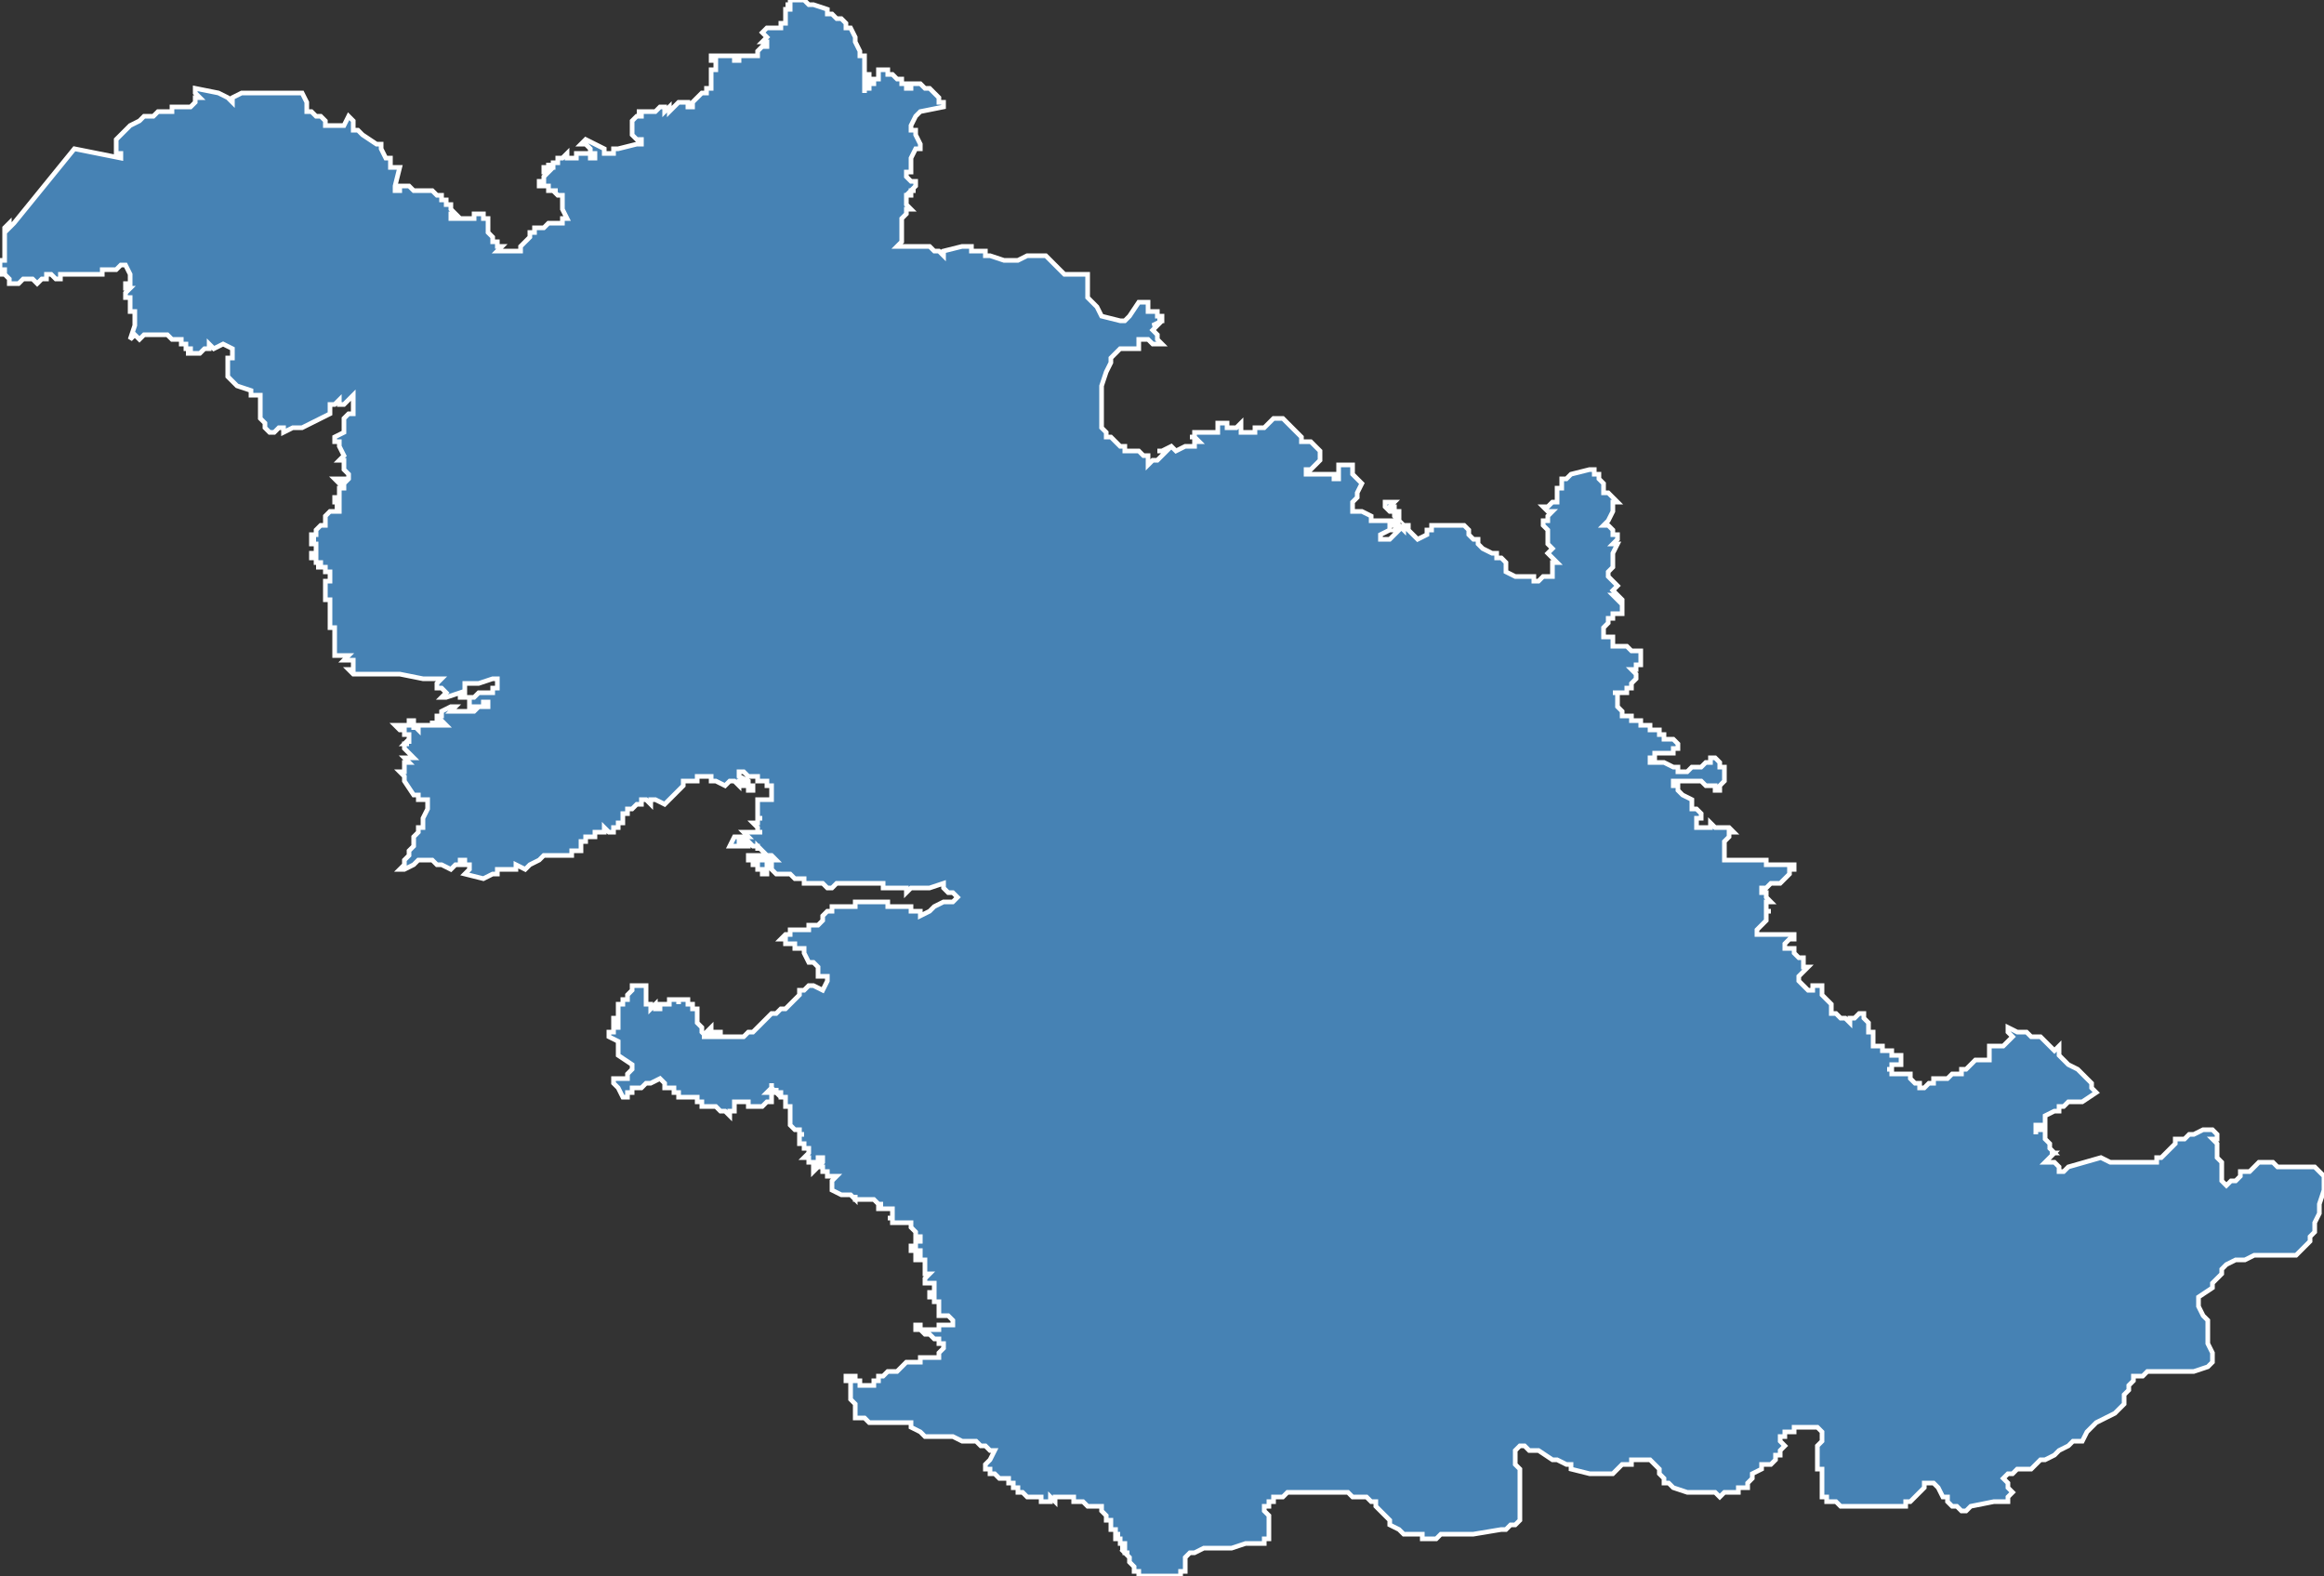 <?xml version="1.0" encoding="utf-8"?>
<svg version="1.1" id="svgmap" xmlns="http://www.w3.org/2000/svg" xmlns:xlink="http://www.w3.org/1999/xlink" x="0px" y="0px" width="100%" height="100%" viewBox="0 0 500 339">
<rect x="0" y="0" width="500" height="339" fill="#333333" stroke="none"/>
<polygon points="34,24 34,24 34,24 36,24 36,24 36,24 37,24 37,23 37,23 38,23 38,23 39,23 39,23 39,23 40,23 40,23 40,23 40,23 41,23 41,23 41,23 42,22 42,22 42,22 42,21 42,21 42,21 42,21 42,21 42,21 43,21 43,21 43,21 42,20 42,20 42,20 42,20 42,19 42,19 42,19 42,19 47,20 49,21 50,22 50,21 52,20 57,20 64,20 65,20 66,22 66,22 66,23 66,23 66,23 66,24 67,24 67,24 68,25 69,25 70,26 70,26 70,27 72,27 74,27 75,25 76,26 76,26 76,27 76,28 77,28 78,29 81,31 82,31 82,32 82,32 83,34 84,34 84,34 84,34 84,35 84,36 86,36 85,40 85,41 85,41 86,41 86,41 86,40 87,40 88,40 88,40 89,41 89,41 89,41 91,41 92,41 92,41 93,41 94,42 94,42 95,42 95,42 95,43 95,43 96,43 96,43 96,43 96,44 96,44 96,44 97,44 97,45 97,45 97,45 98,46 97,46 97,47 97,47 97,47 99,47 101,47 102,47 102,47 102,46 102,46 103,46 103,46 104,46 104,47 104,47 104,47 105,47 105,48 105,48 105,48 105,49 105,49 105,50 105,50 106,51 106,51 106,52 107,52 107,53 107,53 108,53 107,54 107,54 107,54 108,54 108,54 109,54 109,54 109,54 110,54 110,54 110,54 111,54 111,54 111,54 111,54 111,54 112,54 112,53 112,53 112,53 113,52 113,52 113,52 113,52 113,52 113,52 114,51 114,51 114,51 114,51 114,50 114,50 114,50 114,50 114,50 114,50 115,50 115,49 116,49 116,49 116,49 116,49 117,49 117,49 117,49 117,49 117,49 117,49 118,48 118,48 118,48 119,48 119,48 119,48 120,48 120,48 120,48 121,48 121,48 121,47 121,47 121,47 121,47 121,47 122,47 121,45 121,45 121,44 121,44 121,43 121,43 121,42 120,42 120,42 119,41 119,41 119,41 119,41 120,41 120,41 120,41 120,41 120,41 119,41 119,41 119,41 118,41 118,40 117,40 117,40 116,40 116,40 116,40 116,39 116,39 116,39 116,39 117,39 117,38 117,38 118,37 118,37 117,37 117,37 117,37 117,36 117,36 117,36 117,36 118,36 118,35 118,35 118,36 119,36 119,36 119,36 119,36 119,36 119,35 119,35 119,35 119,35 120,35 120,34 120,34 120,34 121,34 121,34 121,34 121,34 121,34 122,33 122,33 122,34 123,34 124,34 124,34 124,34 124,33 125,33 125,33 126,33 126,33 126,33 126,33 127,33 127,33 127,34 127,34 128,34 128,34 128,33 128,33 127,33 127,32 126,31 125,31 125,31 126,30 128,31 130,32 130,32 130,33 131,33 131,33 132,33 132,32 133,32 133,32 137,31 138,31 138,31 138,31 138,31 138,31 138,31 138,30 138,30 138,30 137,30 137,30 137,30 137,30 137,30 137,30 137,30 136,29 136,29 136,29 136,29 136,29 136,29 136,28 136,28 136,28 136,27 136,27 136,27 136,26 136,26 136,26 137,25 137,25 138,25 138,25 138,25 138,25 138,24 138,24 138,24 137,24 137,24 137,24 138,24 138,24 138,24 138,24 139,24 139,24 139,24 139,24 140,24 140,24 140,24 141,24 141,24 141,24 141,24 142,23 143,23 143,24 143,24 144,23 144,24 146,22 147,22 147,22 148,22 148,22 148,23 149,23 149,22 149,22 149,22 149,22 149,22 150,21 150,21 150,21 151,20 151,20 151,20 151,20 151,20 151,20 151,20 151,20 152,20 152,19 152,19 152,19 152,19 153,19 153,19 153,19 153,18 153,18 153,17 153,17 153,17 153,17 153,16 153,16 153,16 153,16 153,16 153,16 153,15 154,15 154,14 154,14 154,14 154,13 154,13 153,13 153,13 153,13 153,13 153,12 153,12 153,12 153,12 154,12 154,12 154,12 155,12 155,12 156,12 156,12 157,12 158,12 158,12 158,13 158,13 158,13 158,13 159,13 159,12 160,12 160,12 161,12 161,12 161,12 162,12 162,12 162,12 163,12 163,12 163,11 163,11 163,11 163,11 163,11 163,11 164,10 164,10 164,10 165,10 165,9 165,9 164,9 164,9 164,9 164,9 165,8 165,8 165,8 164,7 164,7 164,7 164,7 164,7 165,6 165,6 165,6 165,6 166,6 166,6 166,6 166,6 167,6 167,6 167,6 168,6 168,6 168,6 168,5 168,5 168,5 168,5 168,5 169,5 169,5 169,5 169,4 169,4 169,4 169,4 169,4 169,4 169,4 169,4 169,4 169,3 169,3 169,3 169,3 169,3 169,3 169,2 169,2 170,2 170,2 170,2 170,2 170,1 170,1 170,1 170,1 170,1 169,1 169,1 169,1 169,1 170,1 170,1 170,0 170,0 170,0 170,0 170,0 170,0 170,0 170,0 170,0 171,0 171,0 171,0 172,0 173,0 174,1 175,1 178,2 178,3 179,3 180,4 181,4 182,5 182,6 183,6 184,8 184,9 185,11 185,11 185,11 185,11 185,12 185,12 185,12 185,12 185,12 185,12 185,12 185,12 185,12 186,12 186,12 186,12 186,12 186,12 186,13 186,13 186,13 186,13 186,13 186,13 186,13 186,13 186,13 186,13 186,13 186,13 186,13 186,13 186,13 186,13 186,13 186,14 186,14 186,14 186,14 186,14 186,14 186,14 186,14 186,14 186,14 186,14 186,14 186,14 186,14 186,14 186,15 186,15 186,15 186,15 186,15 186,15 186,15 186,15 186,15 186,15 186,15 186,15 186,16 186,16 186,16 186,16 186,16 186,16 187,16 187,16 187,16 187,16 187,16 187,16 187,16 187,16 187,16 187,17 187,17 187,17 187,17 187,17 187,17 186,17 186,17 186,17 186,17 186,17 186,17 186,18 186,18 186,18 186,18 186,18 186,18 186,18 186,18 186,18 186,18 186,19 186,19 186,19 186,19 186,19 186,19 186,19 186,19 186,19 186,19 186,19 186,19 186,19 186,19 186,19 186,19 186,19 186,19 186,19 186,19 186,20 186,20 186,20 186,19 186,19 187,19 187,19 187,18 187,18 187,18 187,18 188,18 188,17 188,17 189,17 189,16 189,16 189,16 189,16 189,16 189,15 189,15 189,15 190,15 190,15 190,15 190,15 191,15 191,16 191,16 191,16 191,16 191,16 192,16 192,16 192,16 192,16 193,17 193,17 194,17 194,17 194,17 194,17 194,18 194,18 194,18 195,18 195,18 195,18 195,18 195,19 196,19 196,19 196,19 196,19 196,18 196,18 197,18 197,18 197,18 197,18 197,18 197,18 197,18 197,18 197,18 197,18 197,18 197,18 197,18 197,18 198,18 198,18 197,18 197,18 197,18 197,18 197,18 198,18 198,18 198,18 198,18 198,18 199,19 200,19 201,20 202,21 202,22 203,22 203,23 203,23 198,24 197,25 197,25 197,25 196,27 196,28 197,28 197,28 197,29 198,31 198,31 198,31 198,32 198,32 197,32 196,34 196,35 196,35 196,36 196,36 196,37 195,37 195,38 196,39 196,39 196,39 197,39 197,40 197,40 197,40 196,41 197,41 197,41 196,41 196,42 195,42 195,42 195,43 195,43 195,44 196,45 196,45 196,45 196,45 195,45 195,46 195,46 195,46 194,47 194,48 194,49 194,50 194,50 194,51 194,52 193,53 200,53 201,54 202,54 203,55 203,54 203,54 207,53 207,53 207,53 208,53 208,53 209,53 209,53 209,53 209,54 210,54 210,54 210,54 210,54 211,54 211,54 212,54 212,54 212,54 212,54 212,54 212,55 213,55 213,55 213,55 213,55 213,55 213,55 216,56 216,56 216,56 219,56 221,55 221,55 221,55 221,55 221,55 221,55 221,55 221,55 221,55 222,55 222,55 222,55 222,55 222,55 222,55 222,55 222,55 223,55 224,55 225,55 225,55 225,55 226,56 227,57 229,59 229,59 229,59 232,59 232,59 234,59 234,59 234,62 234,62 234,62 234,63 234,64 234,64 234,64 234,64 234,64 234,64 235,65 236,66 236,66 236,66 237,68 237,68 241,69 241,69 242,69 242,69 243,68 243,68 243,68 245,65 245,65 245,65 245,65 246,65 246,65 246,65 246,65 247,65 247,65 247,65 247,65 247,65 247,66 247,66 247,67 248,67 248,67 248,67 249,67 249,68 249,68 249,68 250,68 250,68 250,69 250,69 249,69 249,69 250,69 250,69 248,70 248,70 248,70 249,70 249,70 249,70 248,71 248,71 248,71 248,71 248,71 249,72 249,72 249,72 249,72 249,72 249,73 249,73 250,74 250,74 249,74 249,74 249,74 248,74 248,74 247,73 246,73 246,73 245,73 245,73 245,74 245,75 245,75 245,75 244,75 244,75 242,75 241,75 241,75 239,77 239,77 239,78 238,80 238,80 238,80 237,83 237,83 237,85 237,86 237,87 237,87 237,90 237,92 237,92 238,93 238,93 238,94 238,94 239,94 241,96 242,96 242,97 242,97 244,97 245,97 245,97 245,97 245,97 246,98 246,98 246,98 247,98 247,98 247,98 247,98 247,98 247,99 247,99 247,100 247,100 247,100 247,100 248,99 249,99 250,98 251,97 251,97 250,97 250,97 250,97 250,97 249,97 249,97 249,97 249,97 250,97 250,97 250,97 250,97 252,96 252,96 252,96 253,97 253,97 255,96 255,96 255,96 255,96 256,96 256,96 256,96 256,96 256,96 257,96 257,96 257,96 257,95 257,95 257,95 257,95 257,95 257,95 257,95 258,95 257,94 257,94 256,94 257,94 257,94 257,93 258,93 258,93 258,93 259,93 259,93 260,93 261,93 262,93 262,93 262,93 262,93 262,92 262,92 262,92 262,91 262,91 263,91 263,91 263,91 263,91 263,91 263,91 263,91 264,91 264,91 264,91 264,91 264,92 265,92 265,92 265,92 265,92 266,92 266,92 266,92 267,91 267,91 267,92 267,92 267,92 267,93 267,93 267,93 267,93 268,93 269,93 269,93 270,93 270,93 270,92 270,92 270,92 272,92 272,92 272,92 273,91 273,91 274,90 276,90 276,90 278,92 278,92 278,92 279,93 279,93 279,93 280,94 280,94 280,94 280,95 280,95 282,95 282,95 283,96 284,97 284,98 284,99 284,99 283,100 283,100 282,101 281,101 281,102 281,102 281,102 281,102 281,102 281,102 281,102 281,102 282,102 282,102 283,102 284,102 284,102 285,102 286,102 286,102 287,102 287,103 288,103 288,102 288,101 288,101 288,100 289,100 291,100 291,101 291,102 291,102 292,103 292,103 293,104 293,104 292,106 292,107 291,108 291,108 291,109 291,109 291,110 293,110 293,110 295,111 295,112 297,112 298,112 300,112 301,112 300,111 300,111 300,110 299,110 298,109 298,108 300,108 299,109 299,109 300,109 300,110 301,110 301,111 301,112 301,112 300,113 300,113 299,113 299,114 297,115 297,116 298,116 298,116 299,116 301,114 300,114 301,113 301,113 302,114 302,113 303,113 303,114 304,115 304,115 305,116 307,115 307,115 307,114 308,114 308,114 308,113 309,113 310,113 311,113 312,113 314,113 315,113 316,114 316,115 317,116 318,116 318,117 319,118 321,119 322,119 322,120 323,120 323,120 324,121 324,121 324,122 324,123 324,123 324,123 326,124 328,124 328,124 329,124 330,124 330,125 331,125 331,125 332,124 334,124 334,123 334,123 334,123 334,123 334,123 334,122 334,122 334,121 335,121 334,120 334,120 333,119 334,118 334,118 333,117 333,117 333,116 333,115 333,115 333,114 333,114 332,113 332,112 333,112 333,111 334,110 334,110 333,110 333,110 332,109 332,109 333,109 333,109 334,108 335,108 335,107 335,106 335,106 335,105 336,105 336,103 336,103 337,103 338,102 342,101 343,101 343,102 344,102 344,103 345,104 345,106 346,106 347,107 347,107 348,108 347,108 347,109 347,110 346,112 345,113 345,113 346,113 347,114 347,115 348,115 348,116 347,117 347,117 348,117 347,119 347,120 347,121 347,121 347,122 346,123 346,124 347,125 348,126 348,126 348,126 347,127 347,127 347,127 348,128 347,128 348,129 348,128 349,129 349,129 349,129 349,129 349,129 349,130 349,131 349,131 349,131 349,131 349,131 349,132 349,132 348,132 348,132 348,132 348,132 348,132 347,132 347,132 347,132 347,132 347,132 347,132 347,132 347,132 347,132 347,133 347,133 347,133 347,133 347,133 347,133 347,133 346,133 346,133 346,134 346,134 346,134 345,135 345,135 345,135 345,135 345,135 345,136 345,136 345,136 345,136 345,137 345,137 345,137 346,137 346,137 346,137 346,137 346,137 346,137 347,137 347,137 347,137 347,138 347,138 347,138 347,138 347,138 347,139 347,139 348,139 348,139 348,139 348,139 348,139 349,139 349,139 349,139 349,139 350,139 351,140 351,140 351,140 351,140 352,140 352,140 353,140 353,140 353,140 353,140 353,141 353,141 353,141 353,141 353,141 353,142 353,142 353,142 353,142 353,143 353,143 353,143 352,143 352,144 352,144 352,144 352,144 352,144 351,144 351,144 351,144 352,145 352,145 352,145 352,146 352,146 352,146 352,146 352,146 352,146 351,147 351,147 351,147 351,147 351,148 351,148 351,148 351,148 351,148 351,148 350,148 350,148 350,149 348,149 348,149 348,149 348,149 347,149 347,149 347,149 347,149 347,149 348,149 348,150 348,150 348,150 348,151 348,151 348,151 348,152 348,152 348,152 349,153 349,153 349,154 349,154 350,154 350,154 351,154 351,155 352,155 353,155 353,155 353,155 353,155 353,155 353,156 353,156 353,156 353,156 353,156 354,156 354,156 354,156 354,156 354,156 354,156 354,156 355,156 355,156 355,157 355,157 356,157 356,157 356,157 357,157 357,158 357,158 357,158 357,158 357,158 358,158 358,159 358,159 359,159 359,159 359,159 359,159 360,159 360,159 361,160 361,160 361,160 361,160 361,160 361,160 361,161 361,161 360,161 360,161 360,161 360,161 360,162 360,162 359,162 359,162 358,162 357,162 357,162 357,162 357,162 356,162 356,162 356,162 356,163 356,163 355,163 355,163 355,163 355,163 355,164 355,164 355,164 356,164 356,164 356,164 356,164 356,164 356,164 357,164 357,164 357,164 358,164 358,164 358,164 358,164 360,165 360,165 361,165 361,166 361,166 362,166 362,166 362,166 363,166 363,166 364,165 365,165 365,165 365,165 366,165 366,165 367,164 367,164 367,164 368,164 368,164 368,164 368,163 369,163 369,163 369,163 369,163 369,163 369,163 369,163 370,164 370,164 370,165 370,165 370,165 370,165 371,165 371,165 371,166 371,166 371,166 371,166 371,166 371,167 371,167 371,168 371,168 371,168 370,169 370,169 370,169 370,169 370,169 370,170 370,170 369,170 369,170 369,170 369,170 369,169 368,169 367,169 367,169 367,169 366,168 365,168 365,168 365,168 364,168 362,168 362,168 362,168 361,168 361,168 361,168 361,168 361,168 361,168 361,168 360,168 360,168 360,169 360,169 361,169 361,170 362,171 362,171 362,171 362,171 362,171 362,171 364,172 364,172 364,172 364,172 364,172 364,172 364,173 364,173 364,173 364,173 364,174 364,174 364,174 365,174 366,175 366,175 366,175 366,175 366,175 366,175 366,176 366,176 366,176 365,176 365,177 365,177 365,177 365,177 365,178 365,178 366,178 366,178 366,178 367,178 367,178 367,178 367,178 367,178 367,178 368,178 368,178 368,177 368,177 368,177 368,177 369,178 370,178 371,178 371,178 371,178 372,178 372,178 372,178 373,179 373,179 373,179 373,179 373,179 373,179 373,179 373,179 373,179 373,179 372,179 372,180 372,180 372,180 372,180 371,181 371,181 371,182 371,182 371,182 371,183 371,183 371,183 371,183 371,184 371,184 371,184 371,184 371,185 371,185 371,185 371,185 372,185 372,185 373,185 375,185 377,185 378,185 378,185 379,185 380,185 380,186 380,186 381,186 381,186 382,186 382,186 383,186 384,186 385,186 385,186 385,186 385,186 385,186 385,186 386,186 386,186 386,187 386,187 385,187 385,187 385,188 385,188 385,188 384,189 384,189 383,190 382,190 381,190 380,191 379,191 379,191 379,191 379,191 379,191 379,191 379,191 379,192 379,192 379,192 379,192 379,192 380,192 380,193 380,193 381,194 381,194 381,194 381,194 380,194 380,195 380,195 380,196 381,196 380,196 380,197 380,197 380,198 380,198 380,198 380,198 380,198 379,199 379,199 379,199 378,200 378,200 378,200 378,200 378,200 378,200 378,200 378,201 379,201 379,201 379,201 379,201 380,201 380,201 380,201 380,201 380,201 381,201 382,201 382,201 382,201 382,201 382,201 383,201 383,201 383,201 383,201 383,201 384,201 384,201 384,201 384,201 385,201 385,201 386,201 386,201 386,201 386,201 386,202 386,202 386,202 385,202 385,202 384,203 384,203 384,203 384,203 384,203 384,203 384,203 384,203 384,204 384,204 385,204 385,204 385,204 386,204 386,204 386,205 386,205 387,206 387,206 388,206 388,207 388,207 388,208 389,208 389,208 389,208 389,208 388,209 388,209 387,210 387,210 387,210 387,211 387,211 387,211 387,211 387,211 387,211 387,211 388,212 388,212 388,212 388,212 389,213 389,213 389,213 389,213 389,213 389,213 389,213 389,213 389,213 390,213 390,213 390,212 391,212 391,212 391,212 391,212 392,212 392,212 392,212 392,212 392,212 392,212 392,212 392,212 392,213 392,213 392,213 392,214 392,214 392,214 392,214 392,214 392,214 392,214 393,215 393,215 393,215 394,216 394,216 394,216 394,216 394,216 394,217 394,218 394,218 394,218 394,218 394,218 394,218 394,218 395,218 395,218 395,218 395,218 396,219 396,219 396,219 396,219 397,219 397,219 397,219 397,219 398,220 398,219 398,219 399,219 399,219 399,219 399,219 400,218 400,218 401,218 401,218 401,218 401,218 401,218 401,218 401,218 401,219 401,219 401,219 402,220 402,220 402,221 402,221 402,221 402,221 402,221 402,222 403,222 403,222 403,223 403,223 403,224 403,224 403,224 403,225 404,225 404,225 405,225 405,226 406,226 406,226 407,226 407,227 408,227 408,227 409,227 409,227 409,227 409,228 409,228 409,228 409,228 409,228 409,229 409,229 409,229 409,229 409,229 408,229 408,229 408,229 407,229 407,229 407,229 407,230 406,230 406,230 406,230 406,230 407,230 407,230 407,231 408,231 408,231 410,231 410,231 410,231 411,231 411,231 411,232 411,232 411,232 412,233 412,233 413,233 413,233 413,233 413,233 413,233 413,234 413,234 414,234 415,233 416,233 416,232 417,232 417,232 418,232 419,232 419,232 420,231 421,231 422,231 422,230 423,230 424,229 425,228 427,228 427,228 428,228 428,227 428,226 428,225 429,225 429,225 430,225 431,225 432,224 433,223 432,222 432,221 434,222 436,222 437,223 439,223 440,224 440,224 441,225 442,226 442,226 443,225 443,225 443,225 443,226 443,227 443,227 443,227 444,228 445,229 447,230 448,231 449,232 449,232 449,232 450,233 450,234 451,235 451,235 448,237 447,237 446,237 445,237 445,237 445,237 444,238 443,238 443,239 442,239 442,239 440,240 440,241 440,242 440,242 440,242 440,242 439,242 438,242 438,242 438,243 438,243 438,244 438,243 440,243 440,243 440,244 440,245 441,246 441,247 441,247 442,248 441,248 442,248 441,249 440,250 441,250 442,250 443,251 443,252 444,252 445,251 452,249 454,250 458,250 460,250 462,250 464,250 464,249 465,249 466,248 466,248 466,248 467,247 467,247 468,246 468,245 470,245 471,244 471,244 472,244 474,243 474,243 476,243 477,244 477,245 476,245 477,246 477,246 477,247 477,247 477,248 477,249 478,250 478,250 478,251 478,251 478,252 478,252 478,253 478,253 478,254 478,254 479,255 479,255 480,254 481,254 482,253 482,252 483,252 484,252 485,251 485,251 486,250 487,250 487,250 488,250 488,250 488,250 489,250 490,251 491,251 492,251 494,251 496,251 498,251 500,253 500,253 500,256 499,259 499,261 498,263 498,265 497,266 497,267 495,269 494,270 493,270 491,270 489,270 486,270 485,270 483,271 481,271 479,272 478,273 478,274 477,275 476,276 476,277 473,279 473,280 473,281 473,281 474,283 475,284 475,285 475,288 475,289 475,289 476,291 476,292 476,293 475,294 472,295 471,295 469,295 466,295 465,295 464,295 462,295 461,296 459,296 459,297 458,298 458,298 458,299 458,299 457,300 457,301 457,302 456,303 455,304 453,305 451,306 449,308 448,310 446,310 445,311 443,312 442,313 440,314 439,314 438,315 437,316 435,316 434,316 433,317 432,317 432,317 431,318 431,318 432,319 432,320 433,321 432,322 432,323 431,323 429,323 424,324 423,325 422,325 421,324 420,324 419,323 419,322 418,322 417,320 417,320 416,319 416,319 414,319 414,320 413,321 412,322 411,323 410,323 410,324 408,324 407,324 405,324 403,324 402,324 402,324 401,324 398,324 397,324 396,324 396,324 395,323 394,323 394,323 394,323 393,323 393,322 393,322 393,322 393,322 392,322 392,321 392,321 392,320 392,320 392,320 392,319 392,318 392,317 392,317 392,316 392,316 391,316 391,315 391,314 391,314 391,314 391,313 391,312 391,312 391,312 391,311 392,310 392,310 392,310 392,309 392,308 392,308 392,308 392,308 392,308 392,308 391,307 391,307 391,307 391,307 390,307 390,307 389,307 389,307 389,307 388,307 387,307 387,307 386,307 386,308 385,308 384,308 384,308 384,309 384,309 384,309 383,309 383,310 383,310 383,310 383,310 383,310 384,311 384,311 383,312 383,312 383,312 383,312 383,313 382,313 382,314 381,315 381,315 381,315 381,315 380,315 380,315 379,315 379,316 377,317 377,317 377,318 376,319 376,319 376,319 376,320 375,320 375,320 375,320 374,320 374,321 372,321 371,321 371,321 370,322 370,322 369,321 368,321 365,321 365,321 365,321 364,321 363,321 363,321 363,321 360,320 360,320 359,319 358,319 358,318 358,318 358,318 358,318 357,317 357,317 357,317 357,316 357,316 356,315 356,315 355,314 355,314 355,314 354,314 354,314 353,314 353,314 353,314 352,314 352,314 352,314 352,314 351,314 351,315 349,315 349,315 348,316 348,316 347,317 346,317 346,317 345,317 345,317 345,317 343,317 343,317 342,317 338,316 338,316 338,315 337,315 335,314 334,314 334,314 331,312 331,312 330,312 329,312 329,312 328,311 328,311 328,311 327,311 327,311 327,311 327,311 326,312 326,312 326,312 326,312 326,312 326,312 326,313 326,313 326,314 326,315 326,315 326,315 326,315 327,316 327,316 327,316 327,317 327,317 327,318 327,319 327,321 327,321 327,321 327,322 327,323 327,324 327,324 327,325 327,325 327,325 327,327 327,327 327,327 327,327 326,328 325,328 324,329 324,329 323,329 317,330 315,330 313,330 312,330 310,330 309,331 308,331 308,331 307,331 307,331 306,331 306,331 306,331 306,330 305,330 305,330 304,330 304,330 303,330 303,330 303,330 302,330 302,330 301,329 301,329 301,329 301,329 301,329 299,328 299,327 298,326 298,326 298,326 298,326 297,325 297,325 297,325 297,325 296,324 296,323 296,323 295,323 295,323 294,322 294,322 293,322 293,322 292,322 291,322 291,322 291,322 290,321 290,321 289,321 288,321 288,321 286,321 285,321 285,321 284,321 284,321 284,321 283,321 282,321 282,321 281,321 281,321 280,321 279,321 279,321 278,321 278,321 277,321 277,321 276,322 275,322 275,322 274,322 274,322 274,323 273,323 273,323 273,323 273,324 273,324 272,324 272,324 272,325 273,326 273,326 273,328 273,329 273,330 273,330 273,330 273,330 273,330 273,331 272,331 272,331 272,331 272,332 272,332 272,332 271,332 271,332 270,332 270,332 270,332 269,332 269,332 268,332 265,333 265,333 264,333 264,333 264,333 262,333 261,333 260,333 260,333 260,333 259,333 257,334 256,334 256,334 256,334 256,334 255,335 255,335 255,335 255,336 255,336 255,336 255,336 255,336 255,337 255,338 255,338 255,338 255,338 255,338 255,338 254,338 254,339 254,339 253,339 253,339 253,339 252,339 252,339 252,339 251,339 250,339 248,339 248,339 246,339 245,339 245,338 245,338 244,338 244,338 244,337 244,337 244,337 243,336 243,336 243,336 243,335 242,334 243,334 242,334 242,334 242,334 242,333 242,333 241,333 242,333 242,332 242,332 241,332 241,331 241,331 240,331 240,330 241,330 241,330 240,330 240,330 240,330 240,329 240,329 240,329 240,329 240,329 240,329 239,329 239,329 239,329 239,329 239,328 239,328 239,328 239,328 239,328 239,327 238,327 238,327 238,327 238,326 238,326 238,326 238,326 238,326 237,325 237,325 237,325 237,325 237,325 237,325 237,325 237,325 237,325 237,325 237,324 236,324 236,324 236,324 235,324 235,324 235,324 235,324 234,324 234,324 234,324 234,324 234,324 233,323 233,323 233,323 233,323 233,323 233,323 233,323 232,323 232,323 232,323 232,323 231,323 231,323 231,322 230,322 230,322 230,322 229,322 229,322 229,322 229,322 229,322 229,322 229,322 229,322 228,322 228,322 228,322 228,322 228,322 227,322 227,322 227,322 227,322 227,323 226,322 226,322 226,322 226,322 226,323 225,323 225,323 225,323 225,323 224,323 224,322 223,322 223,322 223,322 222,322 222,322 222,322 222,322 222,322 221,322 221,322 221,322 220,321 220,321 219,321 219,321 219,321 219,321 219,320 218,320 218,319 217,319 217,318 216,318 215,318 214,317 214,317 214,317 213,317 213,317 213,316 212,316 212,316 212,315 212,315 213,314 213,314 214,312 213,312 212,311 211,311 210,310 209,310 207,310 205,309 203,309 202,309 200,309 199,309 198,308 198,308 198,308 198,308 196,307 196,307 196,307 196,306 196,306 196,306 196,306 195,306 195,306 194,306 193,306 193,306 192,306 192,306 192,306 191,306 190,306 190,306 190,306 190,306 190,306 190,306 189,306 189,306 189,306 189,306 189,306 188,306 188,306 188,306 187,306 186,305 185,305 185,305 185,305 184,305 184,305 184,305 184,305 184,305 184,304 184,304 184,304 184,304 184,304 184,304 184,303 184,303 184,302 184,302 184,302 183,301 183,301 183,300 183,299 183,299 183,299 183,298 183,297 182,297 182,296 182,296 182,296 182,296 183,296 183,296 183,296 183,296 183,296 184,296 184,297 185,297 185,297 185,297 185,298 185,298 186,298 186,298 186,298 186,298 186,298 186,298 186,298 187,298 187,298 187,298 187,298 187,298 188,298 188,298 188,297 188,297 189,297 189,297 189,296 189,296 190,296 190,296 190,296 191,295 191,295 191,295 192,295 193,295 193,295 193,295 194,294 194,294 194,294 194,294 195,293 195,293 196,293 196,293 197,293 197,293 197,293 198,293 198,292 198,292 198,292 198,292 198,292 199,292 199,292 199,292 199,292 199,292 200,292 201,292 201,292 202,292 202,292 202,292 202,292 202,291 202,291 202,291 203,290 203,290 203,290 203,290 203,290 203,289 203,289 203,289 202,289 202,289 202,288 202,288 201,288 201,288 201,288 200,287 199,287 199,287 198,286 198,286 198,286 197,286 197,286 197,286 197,286 197,286 197,286 197,286 197,286 197,286 197,285 198,285 198,285 198,285 198,285 198,286 198,286 199,286 199,286 200,286 200,286 201,286 201,286 201,286 201,286 202,286 202,285 202,285 203,285 203,285 203,285 204,285 204,285 204,285 205,285 205,285 205,285 205,285 205,285 205,284 205,284 205,284 205,284 205,284 204,283 204,283 203,283 203,283 203,283 203,283 202,283 202,283 202,283 202,283 202,282 202,282 202,281 202,281 202,281 202,281 202,280 201,280 201,280 201,279 201,279 200,279 200,278 201,278 201,278 201,278 201,278 201,277 201,277 201,277 201,277 201,277 201,277 201,277 201,277 201,276 201,276 201,276 201,276 201,276 201,276 201,276 200,276 200,276 200,276 200,276 200,276 199,276 199,275 199,275 199,275 199,275 199,275 199,275 199,275 199,275 199,275 200,274 200,274 199,274 199,274 199,274 199,273 199,273 199,273 199,273 199,272 199,272 199,272 199,271 199,271 199,271 198,271 198,271 198,271 198,271 198,271 198,271 197,271 197,271 197,271 197,271 197,271 197,270 197,270 197,270 197,270 198,270 198,270 198,269 198,269 198,269 198,269 198,269 198,269 198,269 197,269 197,269 197,269 197,269 197,269 196,269 196,268 196,268 197,268 197,268 197,268 197,268 197,267 197,267 197,267 197,267 198,267 198,267 198,267 198,267 198,266 198,266 197,266 197,266 197,266 197,265 197,265 197,265 197,265 196,264 196,264 196,264 196,264 196,264 196,264 196,264 196,263 196,263 196,263 195,263 195,263 195,263 195,263 195,263 194,263 194,263 194,263 194,263 193,263 193,263 193,263 193,263 192,263 192,263 192,262 192,262 191,262 191,262 191,262 191,262 192,262 192,262 192,262 192,261 192,261 192,261 192,261 192,261 192,261 192,260 192,260 192,260 191,260 191,260 191,260 191,260 191,260 190,260 190,260 190,260 190,260 190,260 190,260 190,260 190,260 189,260 189,260 189,260 189,260 189,260 189,260 189,259 190,259 190,259 190,259 190,259 190,259 190,259 189,259 189,259 189,259 188,258 188,258 188,258 187,258 186,258 185,258 184,258 184,258 184,257 184,257 184,258 184,258 183,257 183,257 183,257 183,257 183,257 182,257 182,257 182,257 181,257 181,257 181,257 181,257 181,257 181,257 179,256 179,255 179,255 179,255 179,255 179,255 179,255 179,255 179,254 179,254 179,254 179,254 179,254 180,253 180,253 180,253 180,253 179,253 179,253 179,253 179,253 178,253 178,253 178,253 178,252 178,252 178,252 178,252 177,252 177,251 177,251 177,251 176,251 176,251 175,252 175,251 175,251 175,251 175,251 175,251 175,251 175,251 175,251 175,251 175,251 175,251 175,251 175,251 175,251 175,250 176,250 176,250 176,251 176,251 176,251 176,251 176,251 177,250 177,250 177,250 177,250 177,250 177,250 177,249 177,249 176,249 176,249 176,249 176,250 176,250 176,250 176,250 176,250 175,250 175,250 175,250 175,250 175,250 175,250 174,250 174,250 174,250 174,250 174,249 173,249 173,249 173,249 173,249 173,249 174,248 174,248 174,248 174,248 174,248 174,248 174,248 174,248 174,248 174,247 174,247 174,247 174,247 174,247 173,247 173,247 173,247 173,247 173,247 173,246 173,246 173,246 172,246 172,246 172,246 172,246 172,245 172,245 172,245 172,245 172,245 172,245 172,245 172,245 172,244 172,244 173,244 173,244 173,244 173,244 173,244 173,244 173,244 172,244 172,244 172,244 172,244 172,244 172,243 172,243 172,243 172,243 172,243 172,243 171,243 171,243 171,243 171,243 171,243 170,242 170,242 170,242 170,242 170,242 170,242 170,242 170,242 170,242 170,241 170,241 170,241 170,241 170,240 170,240 170,240 170,240 170,240 170,240 170,240 170,240 170,240 170,240 170,240 170,240 170,239 170,239 170,239 170,239 170,239 170,238 169,238 169,238 169,238 169,237 169,237 169,237 169,237 169,236 169,236 168,236 168,236 168,235 168,235 168,235 168,235 168,235 167,235 167,235 167,235 167,235 167,234 167,235 166,234 166,234 166,234 166,234 166,234 166,234 166,234 166,234 166,234 166,233 166,233 166,233 166,233 166,234 166,234 166,234 166,234 166,234 166,234 166,234 166,234 166,234 166,234 165,235 166,235 166,235 166,235 166,236 166,236 166,236 166,236 166,237 166,237 165,237 165,237 165,237 165,237 165,237 164,238 164,238 164,238 164,238 164,238 163,238 163,238 162,238 162,238 162,238 162,238 162,238 161,238 161,237 160,237 160,237 160,237 159,237 159,237 159,237 158,237 158,237 158,237 158,238 158,238 158,239 157,239 157,239 157,239 157,239 157,240 157,240 157,240 156,239 155,239 155,239 154,238 154,238 153,238 153,238 152,238 152,238 152,238 151,238 151,238 151,237 151,237 150,237 150,237 150,237 150,237 150,236 150,236 149,236 149,236 149,236 149,236 148,236 148,236 148,236 147,236 146,236 146,236 146,235 146,235 145,235 145,235 145,235 145,234 144,234 144,234 144,234 143,234 143,233 143,233 143,233 142,232 142,232 140,233 139,233 139,233 139,233 139,233 138,234 137,234 137,234 136,234 136,235 136,235 135,235 135,235 135,236 134,236 134,236 133,234 133,234 132,233 132,233 132,233 132,233 132,232 132,232 134,232 134,232 134,232 135,232 135,232 135,231 136,230 136,230 136,229 136,229 136,229 133,227 133,227 133,226 133,226 133,225 133,225 133,225 133,224 133,224 131,223 131,223 131,222 131,222 131,222 131,222 132,222 132,221 133,221 133,221 133,221 133,221 133,220 133,220 133,220 132,220 132,220 132,219 132,219 132,219 132,219 132,219 133,219 133,218 133,218 133,217 133,216 134,216 134,215 134,215 134,215 135,215 135,215 135,214 135,214 136,213 136,213 136,213 136,213 136,212 136,212 137,212 137,212 138,212 138,212 138,212 139,212 139,213 139,213 139,213 139,213 139,213 139,214 139,215 139,216 139,216 140,216 140,216 140,217 140,217 140,217 140,217 140,217 140,217 140,217 141,216 141,216 141,216 141,217 141,217 141,217 142,217 142,217 142,217 142,217 142,216 142,216 143,216 143,216 143,216 143,216 143,216 144,216 144,216 144,216 144,216 144,216 144,216 144,216 144,216 144,216 144,215 145,215 145,215 145,215 146,215 146,215 146,215 146,215 146,216 146,216 146,216 146,216 146,215 146,215 146,215 148,215 148,215 148,215 148,216 148,216 149,216 149,217 149,217 149,217 149,217 150,217 150,217 150,217 150,218 150,218 150,219 150,220 150,220 150,220 151,221 151,221 151,221 151,221 151,221 151,221 151,221 151,222 151,222 151,222 151,222 152,223 152,223 151,223 151,223 151,223 152,223 152,223 152,223 152,223 153,223 153,223 152,223 152,222 152,222 152,222 152,222 153,221 153,221 153,222 153,222 153,222 154,222 154,222 154,222 153,222 153,222 153,222 153,222 153,223 153,223 153,223 153,223 154,223 154,223 154,222 154,222 154,222 154,222 154,222 154,222 155,222 155,222 155,222 155,222 155,222 155,222 155,222 155,222 155,222 155,222 155,223 155,223 155,223 154,223 154,223 154,223 155,223 155,223 155,223 155,223 155,223 156,223 156,223 156,223 156,223 156,223 156,223 156,223 156,223 157,223 157,223 157,223 157,223 158,223 158,223 159,223 159,223 159,223 160,223 160,223 160,223 161,222 161,222 162,222 162,222 162,222 162,222 162,222 163,221 163,221 164,220 164,220 164,220 164,220 164,220 164,220 164,220 165,219 166,218 167,218 167,218 168,217 168,217 169,217 170,216 171,215 171,215 172,214 172,213 173,213 173,213 174,212 174,212 175,212 175,212 175,212 177,213 177,213 178,211 178,211 178,210 178,210 178,210 177,210 177,210 177,210 176,210 176,210 176,208 175,207 175,207 175,207 175,207 174,207 174,207 174,207 173,205 173,205 173,205 173,205 173,205 173,204 172,204 172,204 171,204 171,203 171,203 171,203 171,203 171,203 171,203 171,203 171,203 170,203 170,203 170,203 170,203 169,203 169,203 169,202 168,202 168,202 168,202 168,202 168,202 168,202 168,202 169,201 170,201 170,201 170,201 170,200 171,200 171,200 172,200 172,200 172,200 172,200 173,200 173,200 174,200 174,199 175,199 175,199 175,199 175,199 176,199 177,198 177,197 177,197 177,197 178,196 178,196 178,196 178,196 179,196 179,195 179,195 179,195 179,195 179,195 179,195 179,195 180,195 180,195 180,195 181,195 181,195 181,195 181,195 181,195 181,195 182,195 182,195 182,195 182,195 182,195 182,195 182,195 182,195 182,195 183,195 183,195 183,195 183,195 183,195 183,195 184,195 184,195 184,195 184,195 184,195 184,194 184,194 184,194 184,194 184,194 184,194 184,194 184,194 184,194 185,194 185,194 185,194 185,194 185,194 185,194 185,194 185,194 185,194 186,194 186,194 186,194 186,194 186,194 186,194 186,194 187,194 187,194 187,194 187,194 187,194 187,194 187,194 187,194 187,194 188,194 188,194 188,194 188,194 188,194 188,194 188,194 188,194 189,194 189,194 189,194 189,194 189,194 189,194 189,194 190,194 190,194 190,194 190,194 190,194 190,194 190,194 190,194 190,194 190,194 191,194 191,194 191,194 191,195 191,195 191,195 191,195 191,195 191,195 191,195 191,195 191,195 191,195 192,195 192,195 192,195 192,195 192,195 192,195 192,195 192,195 193,195 193,195 193,195 193,195 193,195 193,195 194,195 194,195 194,195 194,195 194,195 194,195 195,195 195,195 195,195 195,195 195,195 195,195 195,195 195,195 195,195 196,195 196,195 196,195 196,195 196,195 196,195 196,196 196,196 196,196 197,196 197,196 197,196 197,196 197,196 197,196 197,196 197,196 197,196 197,196 197,196 197,196 197,196 197,196 197,196 197,196 198,196 198,196 198,196 198,196 198,196 198,196 198,196 198,196 198,196 198,196 198,196 198,196 198,196 198,196 198,196 198,197 198,197 198,197 200,196 200,196 201,195 201,195 203,194 205,194 206,193 206,193 206,193 206,193 206,193 205,192 205,192 205,192 205,192 204,192 204,192 203,191 203,190 200,191 200,191 200,191 200,191 200,191 199,191 198,191 198,191 197,191 197,191 196,191 195,192 195,192 195,191 195,191 194,191 194,191 194,191 194,191 193,191 193,191 193,191 193,191 193,191 191,191 191,191 190,191 190,190 189,190 189,190 188,190 188,190 188,190 188,190 187,190 187,190 186,190 186,190 185,190 185,190 183,190 182,190 181,190 180,190 180,190 179,191 178,191 178,191 177,190 177,190 177,190 176,190 176,190 175,190 175,190 175,190 175,190 174,190 174,190 174,190 173,190 173,190 173,190 173,190 173,190 173,190 173,189 172,189 172,189 172,189 171,189 171,189 171,189 171,189 170,188 170,188 170,188 170,188 170,188 169,188 168,188 168,188 167,188 167,188 167,188 167,188 166,187 166,186 165,186 165,186 165,186 165,186 165,186 165,187 165,187 165,187 165,187 165,187 165,187 165,187 165,188 165,188 165,188 165,188 165,188 165,188 165,188 165,188 165,188 165,188 165,188 165,188 165,188 164,188 164,187 164,187 164,187 163,187 163,187 163,187 163,187 163,187 163,187 163,186 162,186 162,186 162,185 161,185 161,185 161,184 161,184 162,184 162,184 162,184 162,184 163,184 163,184 163,184 163,185 163,185 163,185 163,185 163,185 163,185 163,185 164,185 164,185 164,184 164,184 164,184 164,184 164,184 164,184 165,184 165,185 165,185 165,185 165,185 165,185 166,185 166,185 166,185 166,185 166,185 167,185 167,185 167,185 167,185 166,184 166,184 165,184 164,183 164,183 164,183 163,182 163,182 163,183 163,182 163,182 163,182 163,182 162,182 162,182 162,182 162,182 162,182 162,182 162,182 162,182 161,181 161,181 161,181 161,182 161,182 160,182 160,182 160,182 159,182 159,182 159,182 158,182 158,182 158,182 158,182 158,182 157,182 157,182 157,182 158,180 158,180 158,180 158,180 158,180 159,180 159,180 159,180 159,180 159,180 159,180 159,181 159,181 159,181 160,181 160,181 160,181 160,181 160,181 160,181 160,181 160,181 160,181 160,181 160,181 160,180 160,180 160,180 161,180 161,180 161,180 161,180 161,180 161,180 160,179 160,179 160,179 160,179 161,179 161,179 161,179 161,179 162,179 162,179 162,179 162,179 162,179 162,179 162,179 162,179 162,179 163,179 163,179 163,179 163,179 163,179 164,179 164,179 164,179 164,179 163,179 163,178 163,178 163,178 163,178 163,178 162,177 162,177 162,177 163,177 163,176 163,176 163,176 163,176 164,176 164,176 164,176 164,176 163,176 163,176 163,176 163,175 163,175 163,175 163,175 163,175 163,175 163,175 163,173 163,173 163,173 163,173 163,173 163,173 163,173 163,173 163,172 163,172 164,172 164,172 164,172 164,172 164,172 165,172 165,172 165,172 165,172 165,172 165,172 165,172 166,172 166,172 166,171 166,171 166,169 166,169 165,169 165,169 165,169 165,168 165,168 165,168 165,168 164,168 164,168 164,168 164,168 164,168 164,168 163,168 163,168 163,167 162,167 162,167 162,167 162,167 162,167 161,167 161,167 161,167 161,167 161,167 161,167 161,167 160,166 160,166 159,166 159,166 159,166 159,166 159,167 159,167 159,167 161,168 161,169 162,169 162,169 162,169 162,169 162,170 162,170 162,170 162,170 161,170 161,169 161,169 160,169 160,169 160,169 160,168 159,168 159,168 159,168 159,168 159,169 159,169 159,169 158,168 158,168 158,168 158,168 157,168 157,168 156,169 156,169 156,169 154,168 153,168 153,168 153,167 153,167 153,167 152,167 151,167 151,167 150,167 150,168 150,168 149,168 149,168 149,168 148,168 147,168 147,169 147,169 146,170 146,170 143,173 143,173 143,173 143,173 141,172 141,172 141,172 140,172 140,172 140,173 140,173 140,173 139,172 139,172 138,172 138,173 137,173 137,173 136,174 136,174 135,174 135,174 135,174 135,174 135,175 135,175 134,175 134,175 134,175 134,175 134,175 134,176 134,176 134,177 134,177 134,177 134,177 133,177 133,177 133,177 133,177 133,177 133,178 133,178 133,178 133,178 133,178 133,178 132,178 132,178 132,179 132,179 131,179 131,179 130,178 130,178 130,178 130,179 129,179 129,179 129,179 129,179 129,179 129,179 128,179 128,179 128,179 128,179 128,180 127,180 126,180 126,180 126,180 126,180 126,181 125,181 125,182 125,182 125,182 125,182 125,183 125,183 125,183 123,183 123,183 123,183 123,183 123,183 123,184 123,184 123,184 121,184 120,184 120,184 119,184 119,184 119,184 119,184 117,184 116,185 116,185 116,185 114,186 114,186 113,187 113,187 111,186 111,187 107,187 107,187 107,188 106,188 106,188 106,188 104,189 104,189 104,189 100,188 100,188 100,188 101,187 101,187 101,187 101,187 101,186 101,186 100,186 100,186 100,185 100,185 99,185 99,185 99,186 99,186 99,186 98,186 98,186 97,187 97,187 95,186 94,186 93,185 92,185 92,185 91,185 91,185 91,185 90,185 89,186 89,186 87,187 86,187 87,186 87,185 88,184 88,184 88,184 88,183 88,183 89,182 89,182 89,181 89,181 89,181 89,181 89,180 89,180 89,180 89,180 90,179 90,179 90,179 90,179 90,179 90,178 90,178 90,178 91,178 91,177 91,177 91,177 91,177 91,176 91,176 91,176 91,176 92,174 92,174 92,174 92,173 92,173 92,173 92,173 92,173 92,172 91,172 91,172 90,172 90,171 90,171 89,171 89,171 89,171 89,171 87,168 87,168 87,167 87,167 87,167 87,168 87,167 87,167 86,166 86,166 86,166 86,166 87,166 87,166 87,164 87,164 88,164 88,164 88,164 88,164 88,164 87,163 87,163 87,163 87,163 87,163 88,163 88,163 89,163 89,163 88,162 87,161 87,161 87,160 88,160 88,160 87,160 87,160 88,159 88,159 88,159 88,160 88,160 88,159 88,158 88,158 88,158 88,158 88,158 88,158 88,158 87,158 87,158 87,157 87,157 87,157 87,157 86,157 86,157 86,157 86,157 86,157 86,157 85,156 85,156 85,156 85,156 85,156 85,156 85,156 85,156 86,156 86,156 86,156 87,156 87,156 87,156 87,156 87,156 88,156 88,156 88,156 88,156 88,156 88,156 88,155 88,155 88,155 89,155 89,155 89,156 89,156 89,156 89,156 89,156 89,157 89,157 89,156 89,156 90,157 90,157 90,157 90,156 91,156 91,156 91,156 91,156 92,156 92,156 92,156 92,156 92,156 92,156 93,156 93,156 93,156 93,156 93,156 93,156 93,155 93,155 93,155 93,155 93,155 93,156 93,156 93,156 93,156 93,156 93,156 93,156 94,156 94,156 94,156 96,156 95,155 95,155 95,155 95,155 95,155 95,155 94,155 94,155 94,154 94,154 95,154 95,153 95,153 95,153 95,153 95,153 97,152 97,152 97,152 97,152 97,152 98,152 98,152 98,152 97,153 97,153 97,153 98,153 98,153 98,153 98,153 99,153 99,153 99,153 99,153 100,153 100,153 100,153 100,153 100,153 101,153 101,153 101,153 101,153 101,153 101,153 101,153 102,153 102,153 103,152 104,152 104,152 105,152 105,152 105,152 105,151 105,151 105,151 104,151 104,151 104,152 104,152 104,152 104,152 103,152 103,152 102,152 102,152 101,152 101,152 101,152 101,152 101,152 101,151 101,150 101,150 102,150 102,150 102,150 102,150 102,150 103,149 105,149 105,149 106,149 106,148 107,148 107,148 107,146 107,146 107,146 106,146 103,147 102,147 101,147 101,147 100,147 100,147 100,148 100,148 100,149 100,149 100,149 100,150 100,150 99,150 99,149 99,149 99,149 96,150 96,150 95,150 95,150 95,150 95,150 95,150 96,149 96,149 95,148 95,148 95,148 95,148 95,148 94,148 94,148 94,148 94,148 94,148 94,148 94,147 94,147 94,147 95,146 95,146 95,146 94,146 94,146 94,146 93,146 93,146 92,146 91,146 86,145 85,145 83,145 83,145 82,145 82,145 82,145 82,145 82,145 82,145 82,145 82,145 82,145 81,145 81,145 80,145 80,145 80,145 79,145 79,145 78,145 78,145 77,145 77,145 76,145 75,144 75,144 75,144 75,144 75,144 76,144 76,143 76,143 76,143 76,143 76,143 76,143 76,143 76,143 76,143 76,142 75,142 75,142 75,142 74,142 74,142 74,142 75,141 75,141 75,141 75,141 75,141 75,141 75,141 75,141 74,141 74,141 74,141 74,141 73,141 73,141 73,141 73,141 72,141 72,141 72,141 72,141 72,140 72,139 72,139 72,138 72,138 72,138 72,138 72,138 72,138 72,138 72,138 72,138 72,138 72,138 72,137 72,137 72,137 72,137 72,137 72,136 72,136 72,136 72,135 72,135 72,135 71,135 71,135 71,135 71,135 71,135 71,135 71,135 71,135 71,135 71,134 71,134 71,134 71,133 71,133 71,133 71,133 71,133 71,132 71,131 71,131 71,131 71,130 71,129 71,129 71,129 71,129 70,129 70,128 70,128 70,128 70,128 70,128 70,128 70,128 70,128 70,127 70,127 70,127 70,127 70,126 70,126 70,125 70,125 70,125 71,125 71,125 71,124 71,124 71,124 71,123 71,123 71,123 71,123 71,123 70,123 70,123 70,122 70,122 70,122 70,122 70,122 69,122 69,122 69,122 69,122 69,122 69,122 69,122 69,122 69,122 69,122 69,122 68,122 69,122 69,122 69,121 69,121 69,121 69,121 69,121 69,121 69,121 69,121 69,121 68,121 68,121 68,120 68,120 68,120 68,120 68,120 68,120 68,120 68,120 68,120 68,120 68,120 67,120 67,119 68,119 68,119 68,119 68,119 68,119 68,119 68,119 68,119 68,119 68,119 68,118 68,118 68,118 68,118 68,118 68,118 68,118 68,118 68,117 68,117 68,117 68,117 67,117 67,117 67,117 67,117 67,117 67,116 67,116 67,116 67,116 68,116 68,116 68,116 68,116 68,116 67,116 67,116 67,115 67,115 67,115 68,115 68,115 68,115 68,115 68,115 68,114 68,114 68,114 68,114 68,114 68,114 68,114 68,114 69,113 69,113 70,113 70,113 70,113 70,112 70,112 70,112 70,111 70,111 70,111 71,110 71,110 71,110 71,110 71,110 72,110 72,110 72,110 72,110 72,110 73,110 73,110 73,110 73,110 73,110 73,110 73,109 72,109 72,109 72,109 72,109 72,109 72,109 72,109 72,109 72,109 72,109 72,109 73,109 73,109 73,109 73,109 73,109 73,108 73,108 73,108 72,108 72,108 72,108 72,108 72,108 72,108 72,107 72,107 72,107 72,107 73,107 73,107 73,107 73,107 73,107 73,108 73,108 73,108 73,108 73,108 73,107 73,107 73,107 73,107 73,107 73,107 73,106 73,106 73,105 73,105 74,105 74,104 74,104 74,104 73,104 73,104 73,104 73,104 72,103 72,103 73,103 73,103 73,103 73,103 73,103 74,103 74,103 74,104 74,104 74,104 74,104 74,104 75,103 75,103 75,102 75,102 75,102 74,101 74,101 74,101 74,101 74,101 74,101 74,100 74,100 74,100 74,100 74,100 74,100 74,99 73,99 73,99 74,98 74,98 74,98 74,98 74,98 73,96 73,96 73,96 73,95 73,95 73,95 72,95 72,95 72,94 74,93 74,93 74,90 74,90 74,90 75,89 75,89 76,89 76,88 76,88 76,86 76,85 76,85 74,87 74,87 73,87 73,87 73,86 73,86 73,86 72,87 72,87 71,87 71,88 71,88 71,89 71,89 71,89 65,92 64,92 64,92 64,92 63,92 63,92 63,92 61,93 61,93 61,92 61,92 61,92 61,92 61,92 61,92 60,92 60,92 59,93 59,93 58,93 58,93 58,93 57,92 57,91 56,90 56,89 56,87 56,85 54,85 54,84 51,83 50,82 49,81 49,80 49,78 49,77 49,77 49,77 50,77 50,76 50,76 50,75 50,75 48,74 46,75 46,75 45,74 45,75 45,75 44,75 44,75 44,75 44,75 44,75 43,76 42,76 42,76 42,76 42,76 42,76 41,76 41,76 41,76 40,76 41,76 41,76 41,76 41,75 41,75 41,75 41,75 41,75 40,75 40,75 40,75 40,75 40,75 40,74 40,74 40,74 39,74 39,74 39,74 39,73 38,73 37,73 37,73 36,72 36,72 35,72 35,72 34,72 32,72 31,72 30,73 29,72 28,73 28,73 29,70 29,68 29,68 29,68 29,68 29,67 29,67 29,67 29,67 28,67 28,66 28,66 28,65 28,65 28,64 27,64 27,64 27,64 27,63 27,63 28,62 27,62 27,62 27,61 27,61 28,61 28,61 28,60 28,59 27,57 26,57 26,57 25,58 25,58 24,58 23,58 22,58 22,58 22,59 20,59 20,59 19,59 18,59 17,59 13,59 13,60 13,60 13,60 13,60 13,60 12,60 12,60 12,60 12,60 12,60 11,59 11,59 10,59 10,60 9,60 8,61 8,61 7,60 6,60 6,60 5,60 4,61 4,61 4,61 2,61 2,61 2,60 2,60 2,60 2,60 2,60 1,59 0,59 0,58 1,59 1,58 0,58 0,58 0,57 0,56 0,56 0,56 1,56 1,56 1,56 1,56 1,56 1,55 1,55 1,55 1,54 1,54 1,53 1,53 1,53 1,52 1,52 1,52 1,52 1,51 1,51 1,51 1,51 1,50 1,50 1,50 1,49 1,49 1,49 1,49 2,48 2,48 2,48 2,48 2,48 2,48 2,49 3,48 3,48 3,48 16,32 26,34 26,33 25,33 25,32 25,32 25,32 25,32 25,32 25,32 25,32 25,31 25,30 26,29 28,27 30,26 31,25 33,25 34,24" id="1907" class="canton" fill="steelblue" stroke-width="1" stroke="white" geotype="canton" geoname="Égletons" code_insee="1907" code_departement="19" nom_departement="Corrèze" code_region="75" nom_region="Nouvelle-Aquitaine"/></svg>